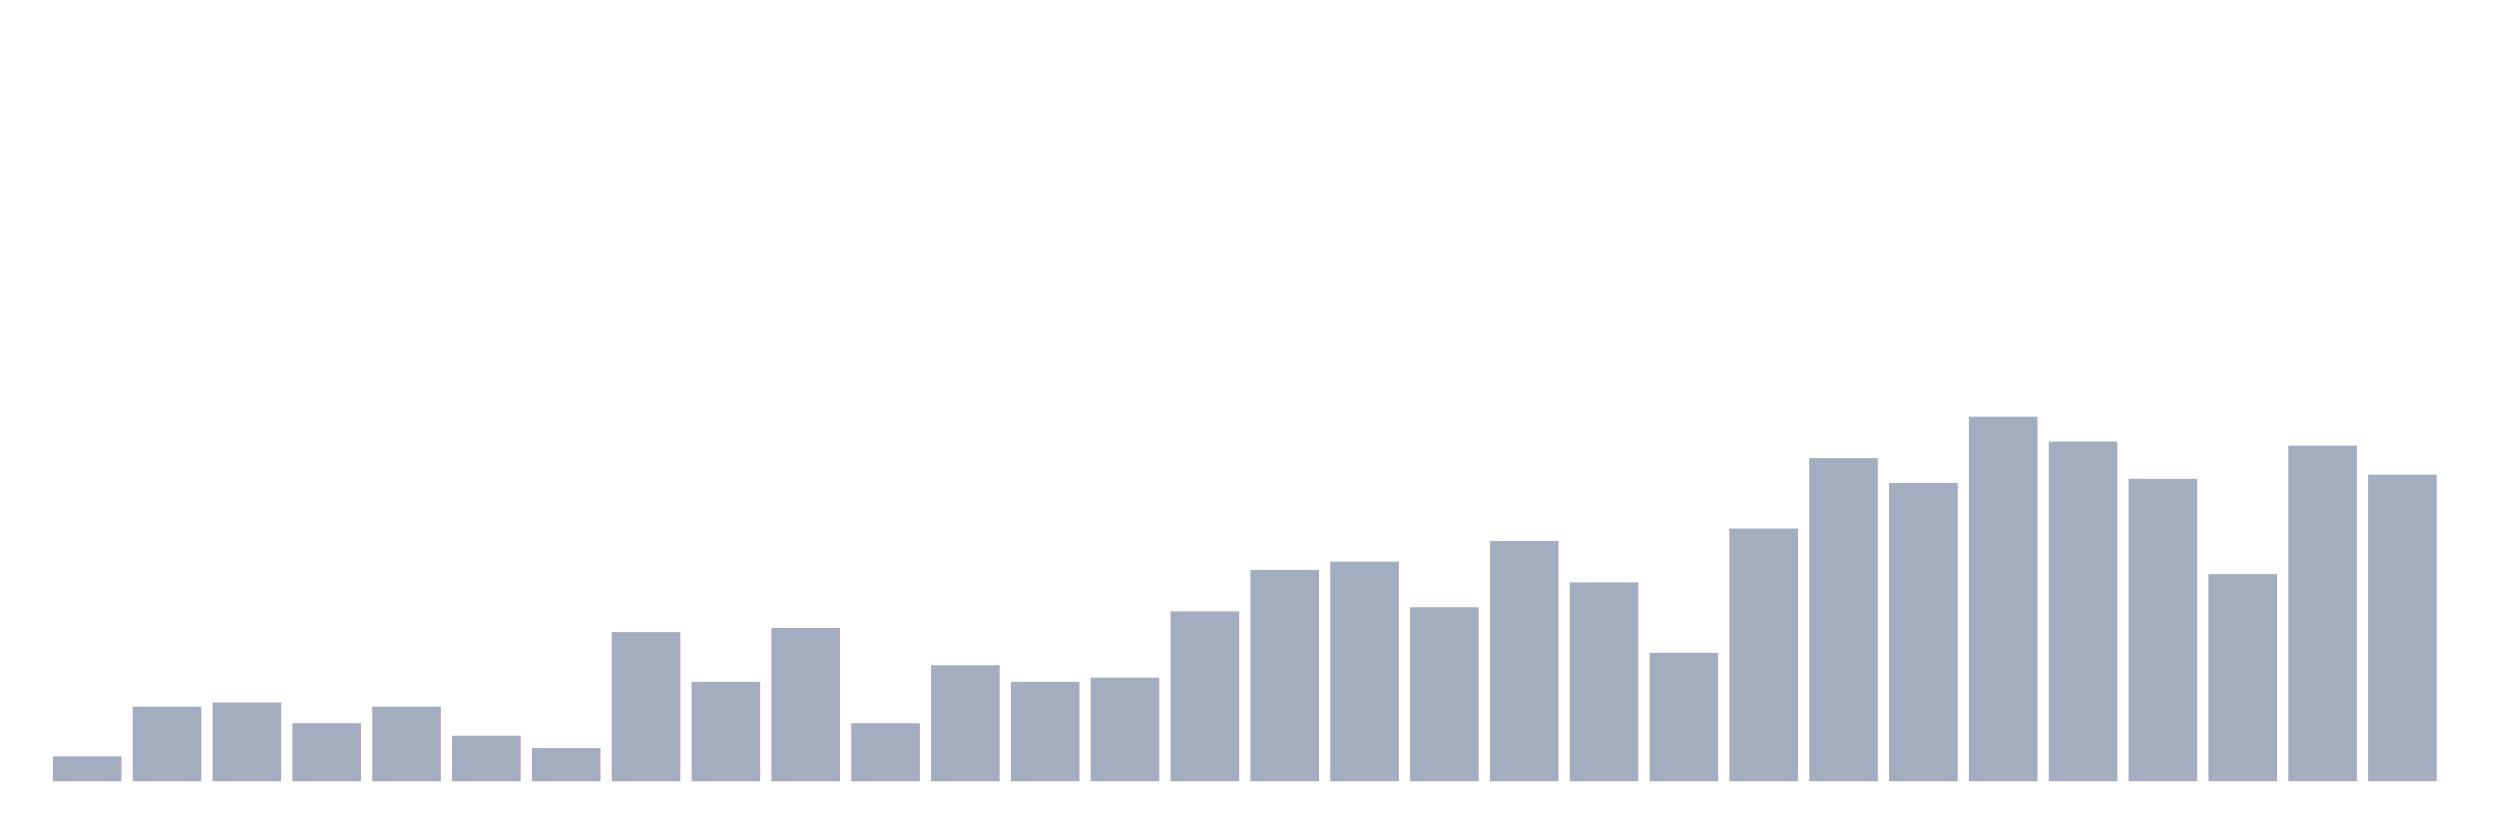 <svg xmlns="http://www.w3.org/2000/svg" viewBox="0 0 480 160"><g transform="translate(10,10)"><rect class="bar" x="0.153" width="13.175" y="135.227" height="4.773" fill="rgb(164,173,192)"></rect><rect class="bar" x="15.482" width="13.175" y="125.682" height="14.318" fill="rgb(164,173,192)"></rect><rect class="bar" x="30.81" width="13.175" y="124.886" height="15.114" fill="rgb(164,173,192)"></rect><rect class="bar" x="46.138" width="13.175" y="128.864" height="11.136" fill="rgb(164,173,192)"></rect><rect class="bar" x="61.466" width="13.175" y="125.682" height="14.318" fill="rgb(164,173,192)"></rect><rect class="bar" x="76.794" width="13.175" y="131.25" height="8.75" fill="rgb(164,173,192)"></rect><rect class="bar" x="92.123" width="13.175" y="133.636" height="6.364" fill="rgb(164,173,192)"></rect><rect class="bar" x="107.451" width="13.175" y="111.364" height="28.636" fill="rgb(164,173,192)"></rect><rect class="bar" x="122.779" width="13.175" y="120.909" height="19.091" fill="rgb(164,173,192)"></rect><rect class="bar" x="138.107" width="13.175" y="110.568" height="29.432" fill="rgb(164,173,192)"></rect><rect class="bar" x="153.436" width="13.175" y="128.864" height="11.136" fill="rgb(164,173,192)"></rect><rect class="bar" x="168.764" width="13.175" y="117.727" height="22.273" fill="rgb(164,173,192)"></rect><rect class="bar" x="184.092" width="13.175" y="120.909" height="19.091" fill="rgb(164,173,192)"></rect><rect class="bar" x="199.42" width="13.175" y="120.114" height="19.886" fill="rgb(164,173,192)"></rect><rect class="bar" x="214.748" width="13.175" y="107.386" height="32.614" fill="rgb(164,173,192)"></rect><rect class="bar" x="230.077" width="13.175" y="99.432" height="40.568" fill="rgb(164,173,192)"></rect><rect class="bar" x="245.405" width="13.175" y="97.841" height="42.159" fill="rgb(164,173,192)"></rect><rect class="bar" x="260.733" width="13.175" y="106.591" height="33.409" fill="rgb(164,173,192)"></rect><rect class="bar" x="276.061" width="13.175" y="93.864" height="46.136" fill="rgb(164,173,192)"></rect><rect class="bar" x="291.39" width="13.175" y="101.818" height="38.182" fill="rgb(164,173,192)"></rect><rect class="bar" x="306.718" width="13.175" y="115.341" height="24.659" fill="rgb(164,173,192)"></rect><rect class="bar" x="322.046" width="13.175" y="91.477" height="48.523" fill="rgb(164,173,192)"></rect><rect class="bar" x="337.374" width="13.175" y="77.955" height="62.045" fill="rgb(164,173,192)"></rect><rect class="bar" x="352.702" width="13.175" y="82.727" height="57.273" fill="rgb(164,173,192)"></rect><rect class="bar" x="368.031" width="13.175" y="70" height="70" fill="rgb(164,173,192)"></rect><rect class="bar" x="383.359" width="13.175" y="74.773" height="65.227" fill="rgb(164,173,192)"></rect><rect class="bar" x="398.687" width="13.175" y="81.932" height="58.068" fill="rgb(164,173,192)"></rect><rect class="bar" x="414.015" width="13.175" y="100.227" height="39.773" fill="rgb(164,173,192)"></rect><rect class="bar" x="429.344" width="13.175" y="75.568" height="64.432" fill="rgb(164,173,192)"></rect><rect class="bar" x="444.672" width="13.175" y="81.136" height="58.864" fill="rgb(164,173,192)"></rect></g></svg>